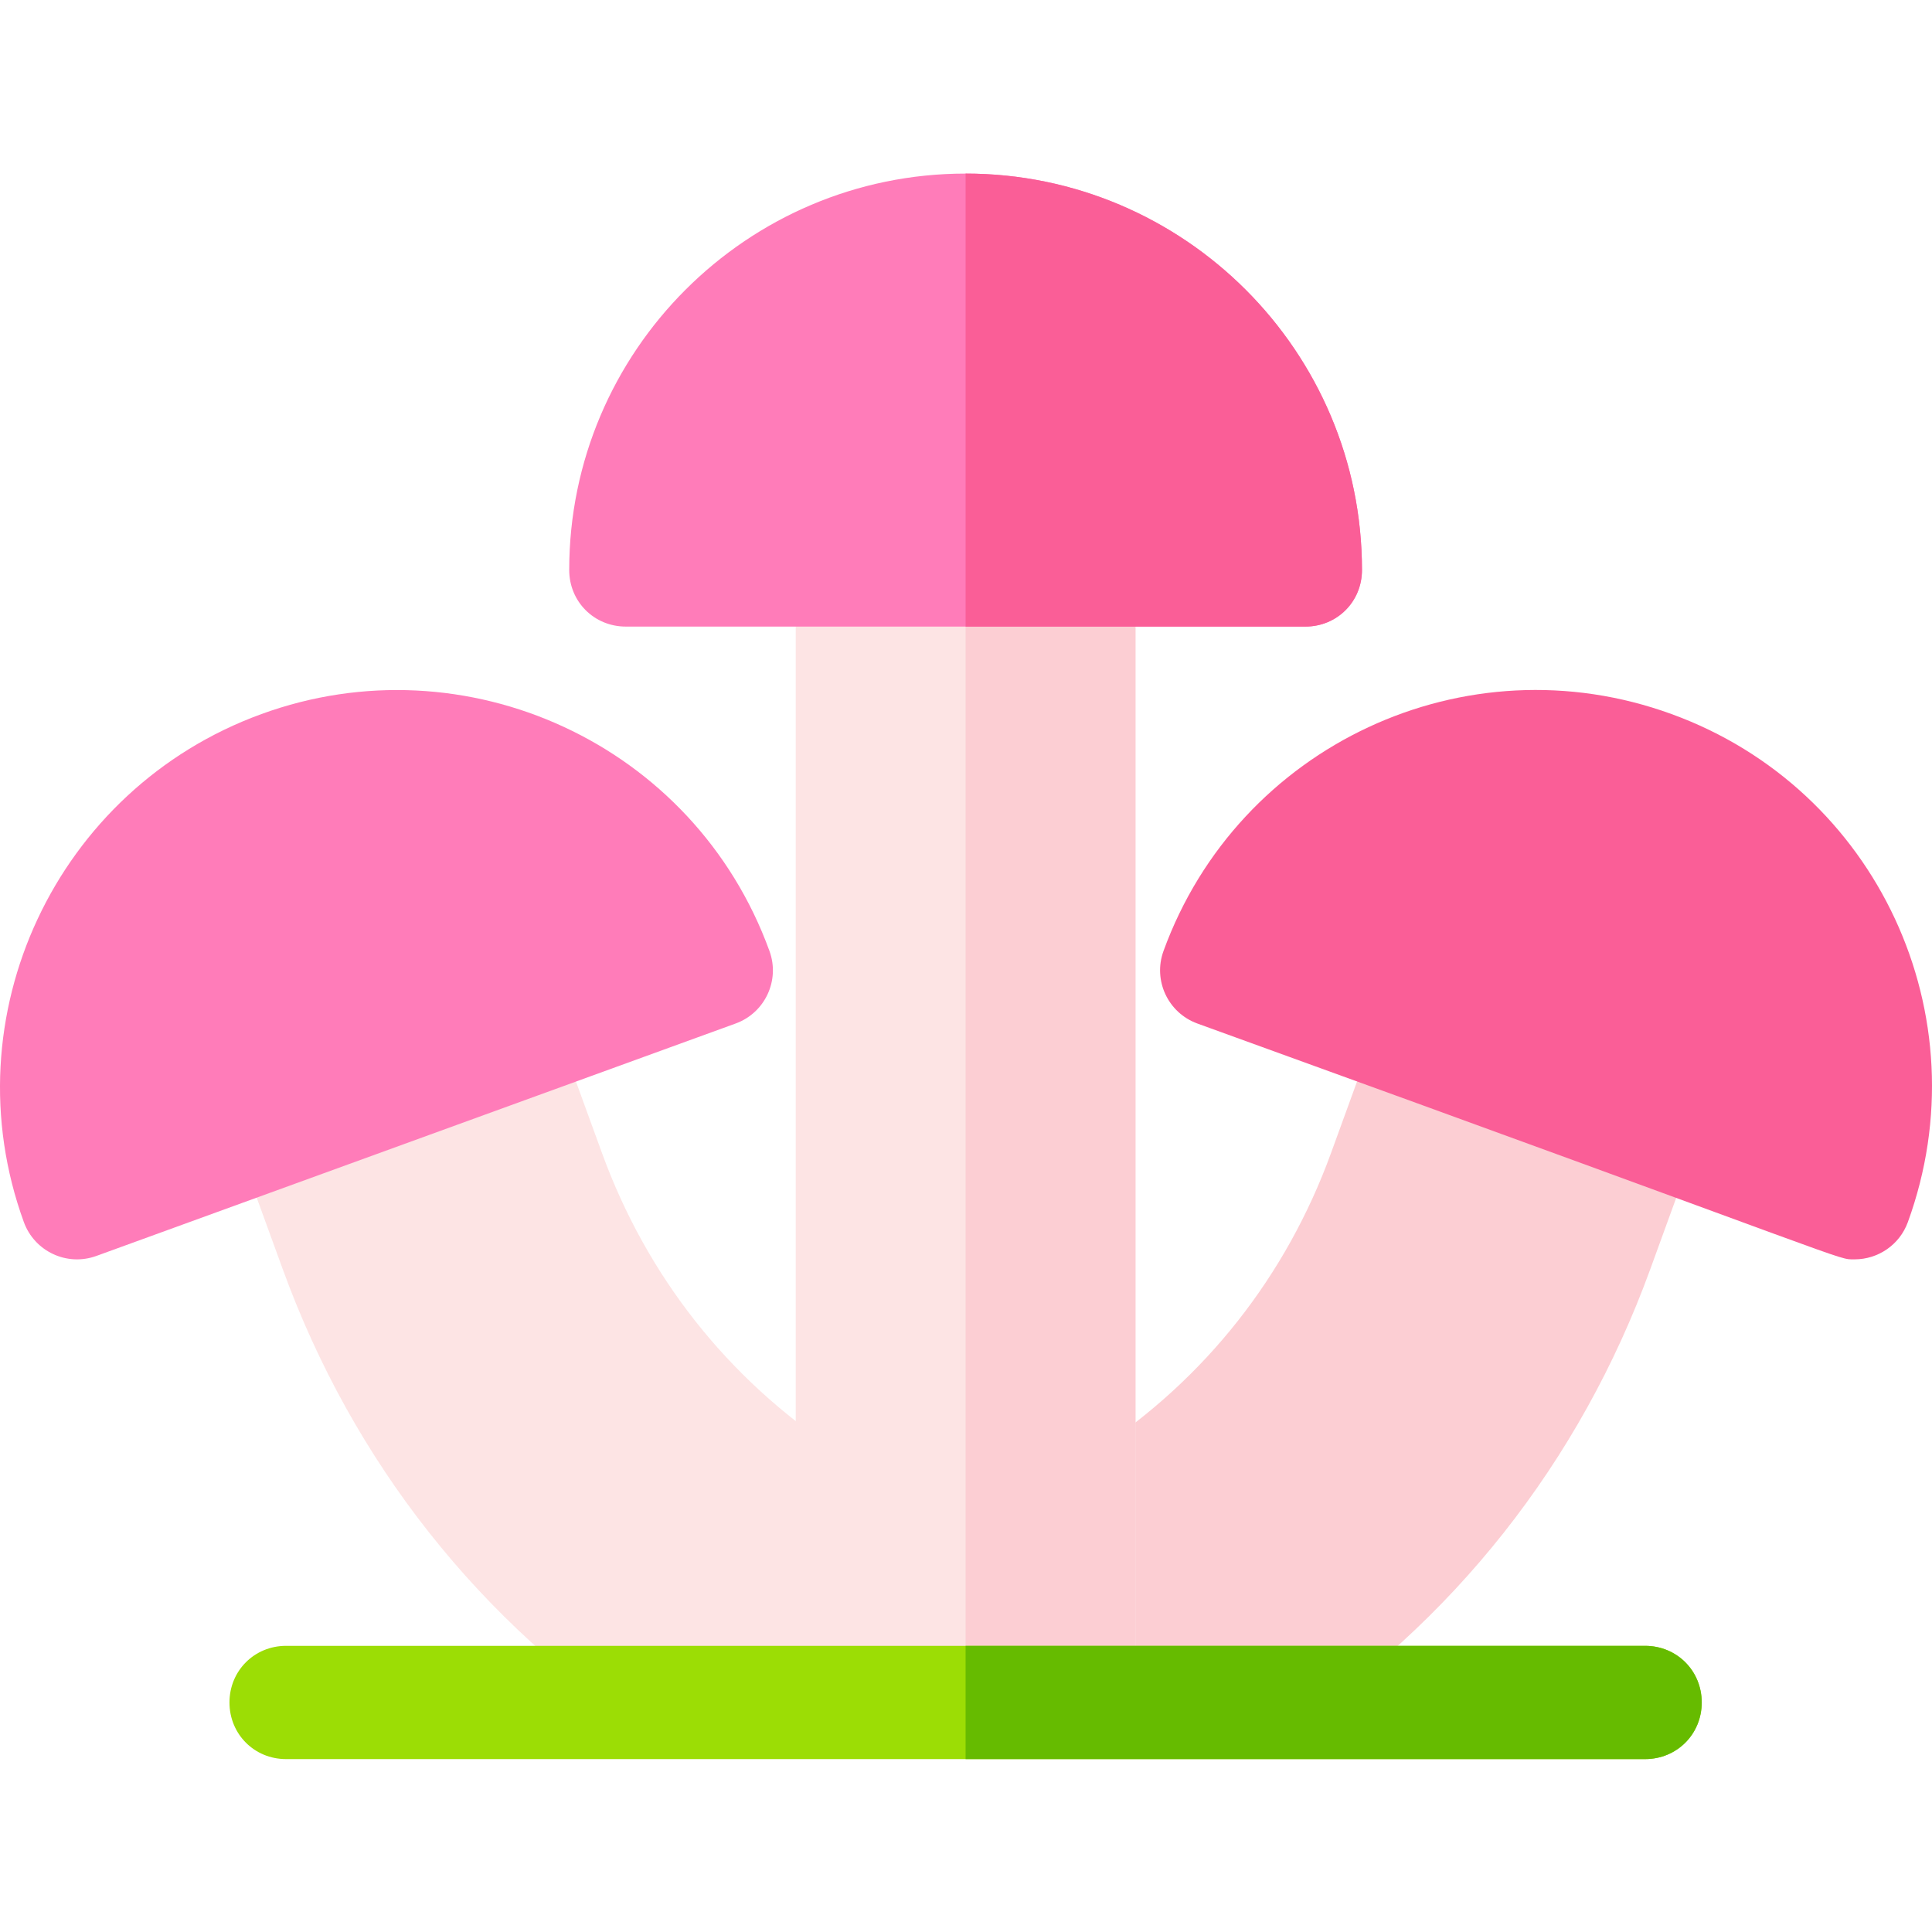 <svg height="512pt" viewBox="0 -46 512 512" width="512pt" xmlns="http://www.w3.org/2000/svg"><path d="m240.328 363.785c-2.945-10.402-9.566-19.445-18.684-25.453-28.766-18.906-50.234-46.148-62.105-78.754l-12.031-33.031c-2.828-7.797-11.445-11.797-19.227-8.969-34.203 12.406 52.113-19.324-56.406 20.527-7.797 2.828-11.812 11.445-8.969 19.23l12.031 33.031c18.625 51.188 52.375 93.875 97.602 123.465 2.531 1.656 5.391 2.445 8.203 2.445 3.059.004 63.832-37.398 59.586-52.492zm0 0" fill="#fde4e4"/><path d="m6.32 277.867c-19.812-54.441 8.535-114.836 62.961-134.633 53.98-19.703 114.625 7.742 134.633 62.781 2.844 7.781-1.172 16.398-8.969 19.227l-169.398 61.594c-7.871 2.855-16.406-1.242-19.227-8.969zm0 0" fill="#ff7cb9"/><path d="m440.379 238.109c-14.82-5.398 35.793 12.914-56.402-20.531-7.738-2.816-16.402 1.172-19.23 8.969l-12.016 33.031c-11.871 32.621-33.355 59.848-62.137 78.77-10.008 6.621-16.895 16.676-19.371 28.324-2.613 12.352 56.633 49.609 60.289 49.609 2.812 0 5.672-.793 8.207-2.449 45.238-29.602 78.988-72.293 97.613-123.465l12.016-33.031c2.844-7.781-1.172-16.398-8.969-19.227zm0 0" fill="#fcced3"/><path d="m491.508 287.742c-5.004 0 3.812 1.941-174.195-62.5-7.816-2.852-11.801-11.461-8.969-19.227 19.836-54.516 80.055-82.676 134.633-62.781 54.531 19.812 82.5 80.059 62.629 134.633-2.215 6.094-7.973 9.875-14.098 9.875zm0 0" fill="#fa5e97"/><path d="m300.914 105.043v285.121c0 7.504-5.402 13.508-12.605 14.406v.602h-62.43c-8.402 0-15.004-6.602-15.004-15.008v-285.121c0-8.402 6.602-15.004 15.004-15.004h62.43v.602c7.203.898 12.605 6.902 12.605 14.402zm0 0" fill="#fde4e4"/><path d="m300.914 105.043v285.121c0 7.504-5.402 13.508-12.605 14.406v.602h-32.414v-315.133h32.414v.602c7.203.898 12.605 6.902 12.605 14.402zm0 0" fill="#fcced3"/><path d="m255.895 0c-57.926 0-105.047 47.121-105.047 105.043 0 8.406 6.602 15.008 15.008 15.008h180.078c8.402 0 15.004-6.602 15.004-15.008 0-57.922-47.121-105.043-105.043-105.043zm0 0" fill="#ff7cb9"/><path d="m450.977 405.172c0 8.406-6.602 15.008-15.008 15.008h-360.152c-8.402 0-15.004-6.602-15.004-15.008s6.602-15.008 15.004-15.008h360.152c8.406 0 15.008 6.602 15.008 15.008zm0 0" fill="#9cdd05"/><path d="m345.934 120.051h-90.039v-120.051c57.922 0 105.043 47.121 105.043 105.043 0 8.406-6.602 15.008-15.004 15.008zm0 0" fill="#fa5e97"/><path d="m450.977 405.172c0 8.406-6.602 15.008-15.008 15.008h-180.074v-30.016h180.074c8.406 0 15.008 6.602 15.008 15.008zm0 0" fill="#6b0"/></svg>